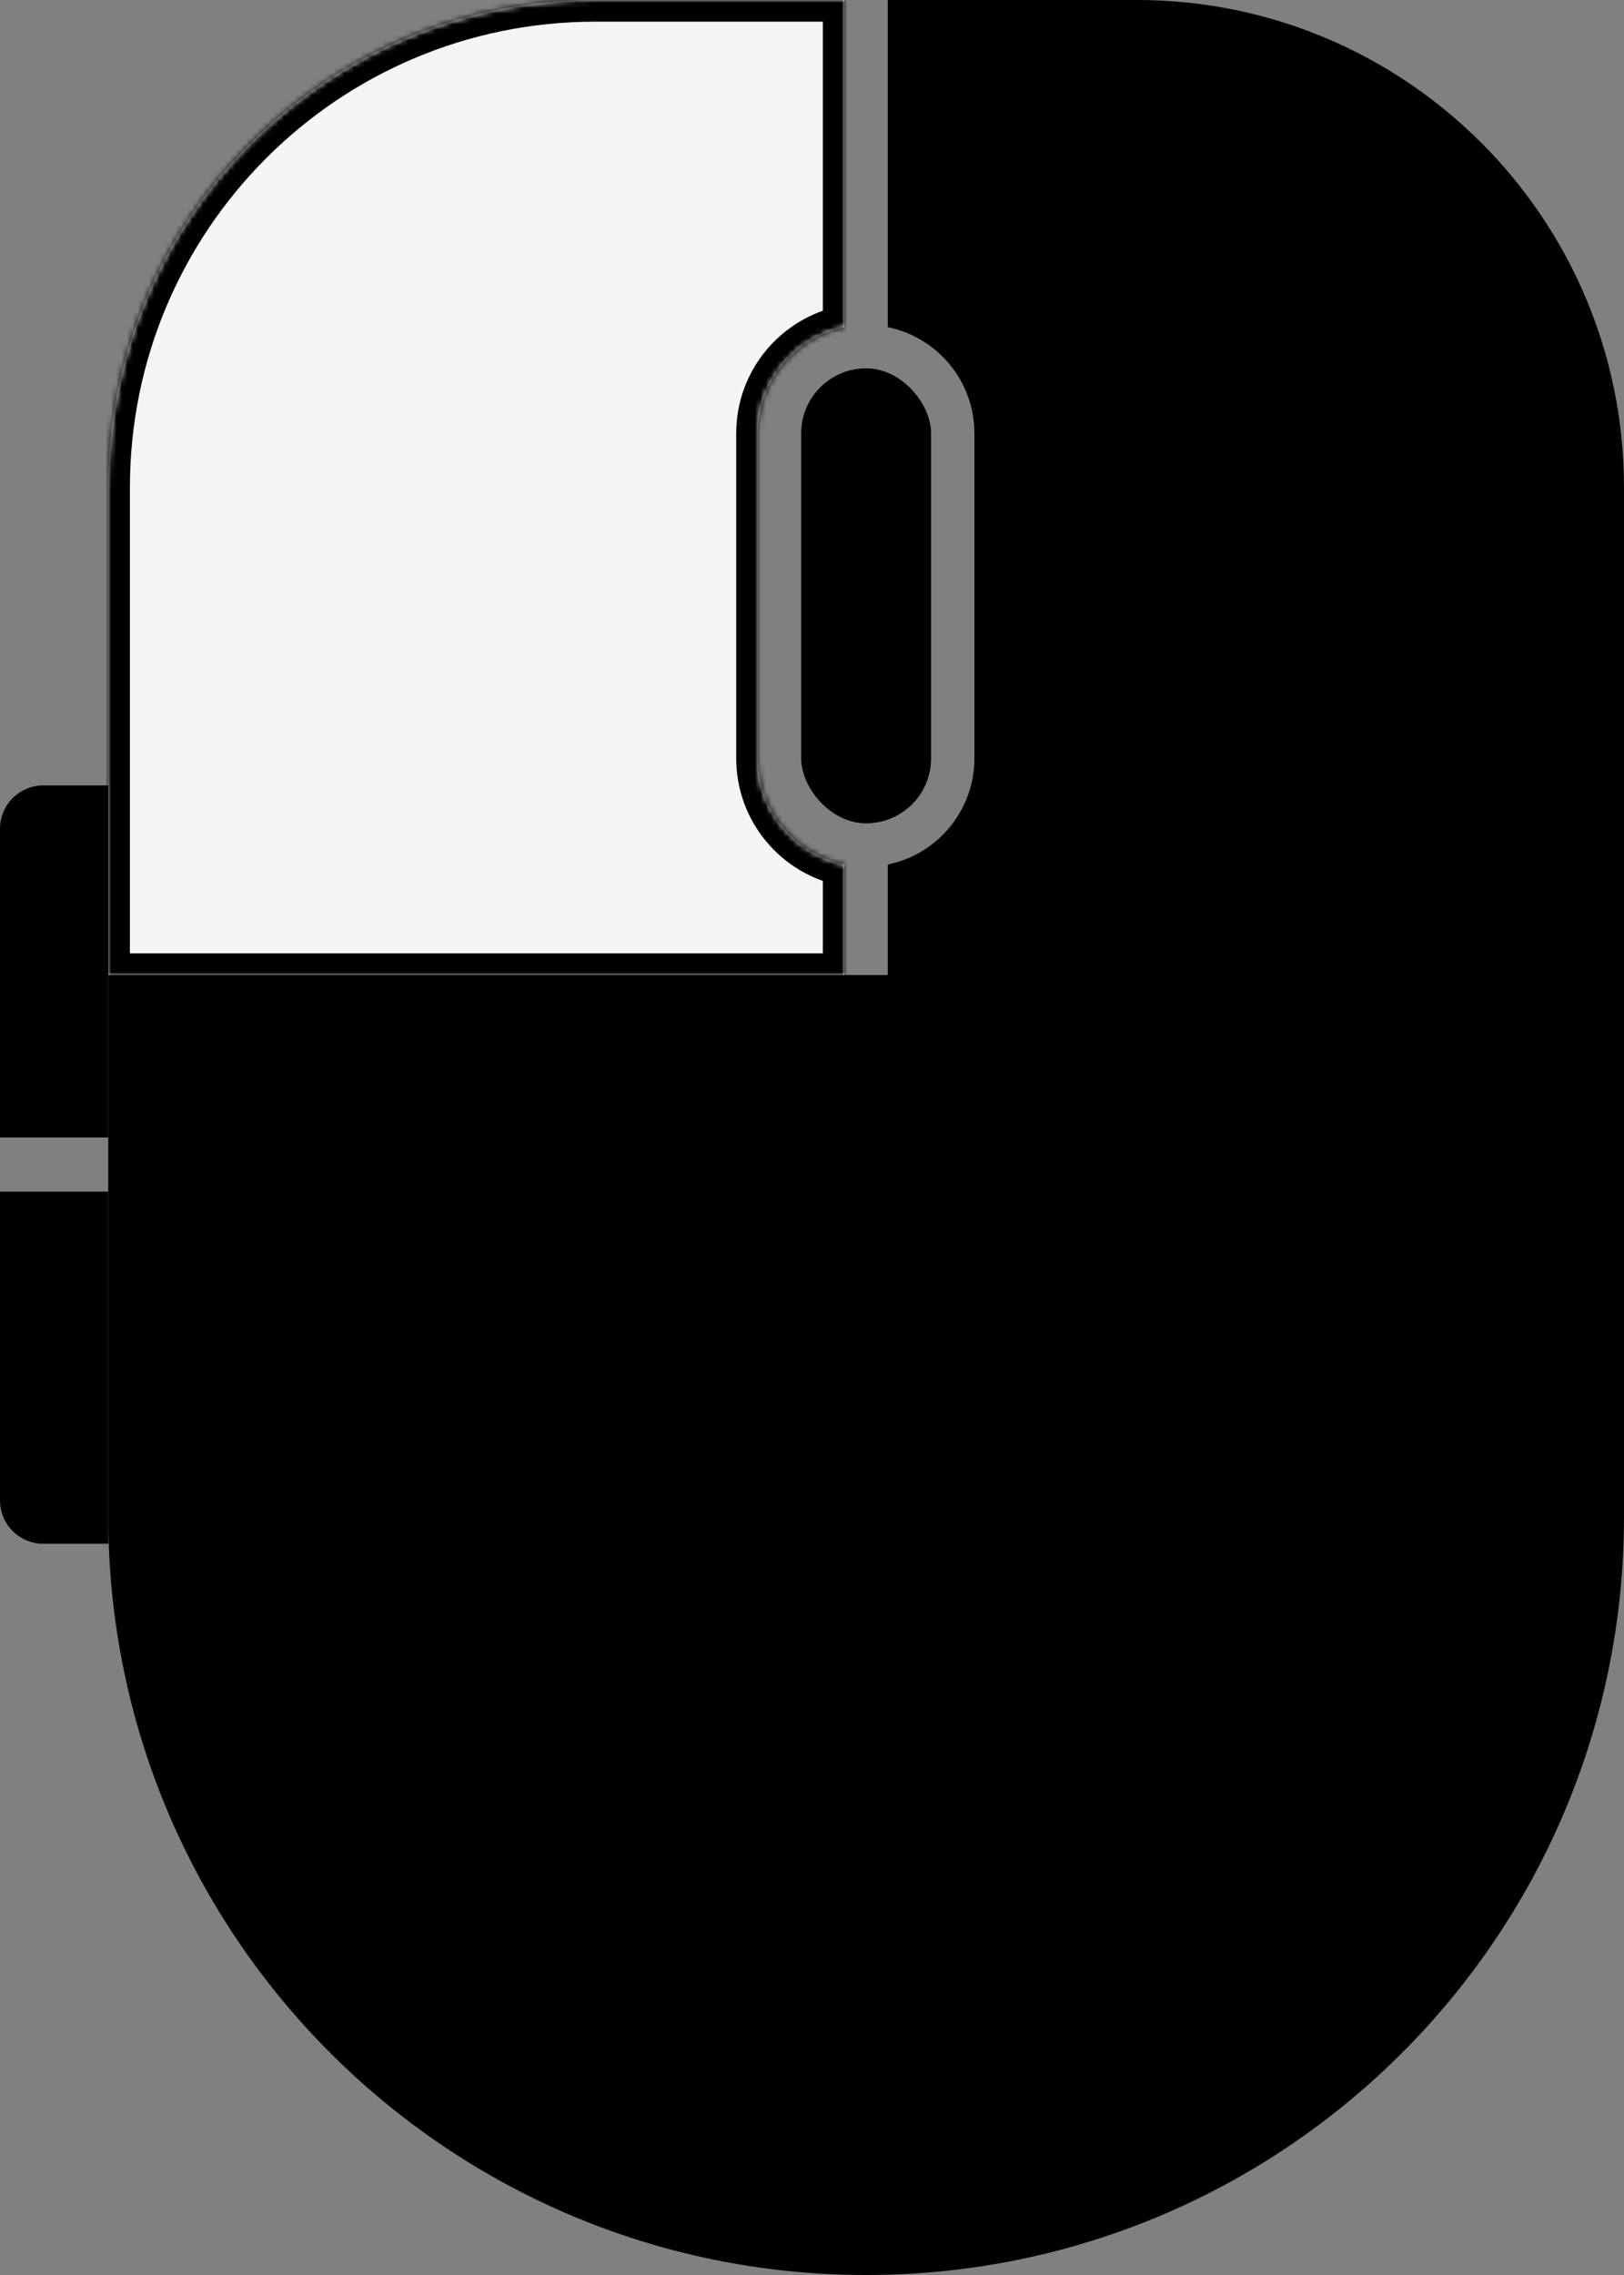 <svg width="300" height="420" viewBox="0 0 300 420" fill="none" xmlns="http://www.w3.org/2000/svg">
<rect x="0" y="0" width="300" height="420" fill="#808080" stroke="none"/>
<path d="M20 180H300V280C300 357.32 237.32 420 160 420C82.68 420 20 357.32 20 280V180Z" fill="black"/>
<mask id="path-2-inside-1_6_957" fill="white">
<path fill-rule="evenodd" clip-rule="evenodd" d="M110 0H156V60.4C146.871 62.253 140 70.324 140 80V140C140 149.676 146.871 157.747 156 159.6V180H20V90C20 40.294 60.294 0 110 0Z"/>
</mask>
<path fill-rule="evenodd" clip-rule="evenodd" d="M110 0H156V60.4C146.871 62.253 140 70.324 140 80V140C140 149.676 146.871 157.747 156 159.6V180H20V90C20 40.294 60.294 0 110 0Z" fill="#F5F5F5"/>
<path d="M156 0H160V-4H156V0ZM156 60.4L156.796 64.32L160 63.67V60.4H156ZM156 159.6H160V156.33L156.796 155.68L156 159.6ZM156 180V184H160V180H156ZM20 180H16V184H20V180ZM156 -4H110V4H156V-4ZM160 60.4V0H152V60.4H160ZM144 80C144 72.264 149.494 65.802 156.796 64.32L155.204 56.48C144.248 58.704 136 68.384 136 80H144ZM144 140V80H136V140H144ZM156.796 155.68C149.494 154.198 144 147.736 144 140H136C136 151.616 144.248 161.296 155.204 163.52L156.796 155.68ZM160 180V159.6H152V180H160ZM20 184H156V176H20V184ZM16 90V180H24V90H16ZM110 -4C58.085 -4 16 38.085 16 90H24C24 42.504 62.504 4 110 4V-4Z" fill="black" mask="url(#path-2-inside-1_6_957)"/>
<path fill-rule="evenodd" clip-rule="evenodd" d="M210 0H164V60.4C173.129 62.253 180 70.324 180 80V140C180 149.676 173.129 157.747 164 159.6V180H300V90C300 40.294 259.706 0 210 0Z" fill="black"/>
<rect x="148" y="68" width="24" height="84" rx="12" fill="black"/>
<path d="M0 153C0 148.582 3.582 145 8 145H20V210H0V153Z" fill="black"/>
<path d="M0 220H20V285H8C3.582 285 0 281.418 0 277V220Z" fill="black"/>
</svg>
